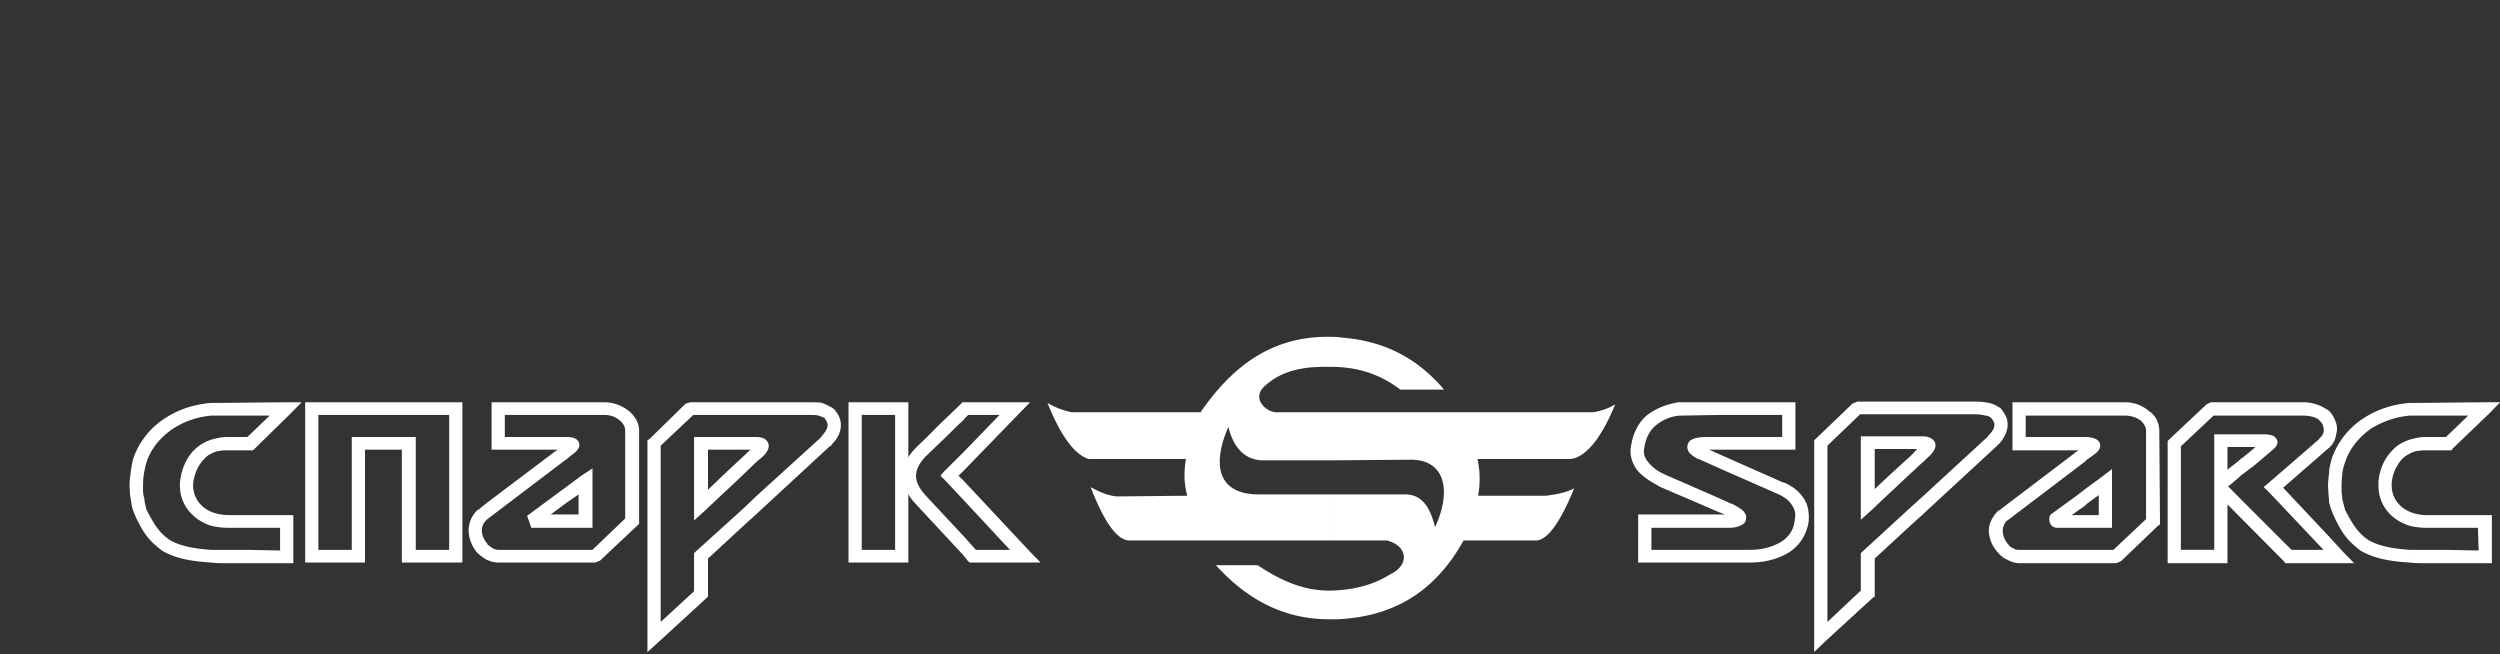 <svg xmlns="http://www.w3.org/2000/svg" width="386" height="101" viewBox="0 0 386 101"><rect x="0" y="0" width="386" height="101" fill="#333333" stroke="none"/><g><g><g><path fill="#fff" d="M205.56 95.619c-7.84.101-13.534-3.61-17.83-8.352h6.443c3.116 2.06 6.553 3.813 10.637 3.917h.75zm0-4.435c3.653-.104 6.551-.928 9.028-2.474 3.112-1.443 2.79-4.435-.435-5.258h-8.592v-7.115h11.388c2.899 0 3.972 2.475 4.62 5.052 2.47-5.257 1.822-10.413-3.763-10.413l-12.245.104v-7.423h40.393c1.29-.207 2.47-.62 3.438-1.237-2.148 5.257-4.515 8.144-6.88 8.453h-14.394c.433 1.96.433 3.815.108 5.67h10.529c1.396-.206 2.9-.411 4.298-1.133-2.15 5.257-4.19 8.145-6.017 8.042H225.97c-4.617 8.352-11.382 11.856-19.658 12.167h-.751v-4.435zm-1.18-34.539c-4.19 0-7.091 1.032-9.239 3.093-1.828 1.754.214 3.919 2.042 3.919h8.378v7.423h-10.42c-3.115 0-4.726-2.166-5.48-5.156-2.362 5.362-2.038 10.413 4.729 10.413h11.17v7.115h-31.045c-1.93.103-3.975-2.68-6.123-8.249 1.288.722 2.688 1.34 4.084 1.444l10.849-.104c-.537-1.855-.537-3.71-.218-5.67h-15.034c-2.256-.72-4.403-3.815-6.34-8.66a12.266 12.266 0 0 0 3.762 1.444h19.868c4.835-7.012 10.96-11.857 20.198-11.651v4.64zm11.816 3.505h6.767c-3.438-4.02-8.055-7.217-14.932-7.938-.86-.104-1.61-.206-2.47-.206v4.64c3.866 0 7.413 1.031 10.635 3.504z"/></g><g><path fill="#fff" d="M262.282 70.873h-.109c-.645-.309-1.073-.72-1.396-1.03-.214-.412-.323-.723-.214-1.134.109-.412.322-.724.86-.929.428-.206 1.178-.308 2.255-.308h1.825v1.959h-1.61l1.61.721 9.778 4.33h.105c1.288.516 2.365 1.34 3.116 2.475.645.927.86 2.164.754 3.607-.326 1.959-1.288 3.506-2.901 4.64-1.612 1.03-3.759 1.65-6.123 1.65h-17.297V79.43H266.363l-.86-.309-9.347-4.02-.102-.103c-1.4-.722-2.582-1.547-3.335-2.476-.752-1.133-1.18-2.37-.857-3.813.32-1.858 1.073-3.404 2.365-4.538 1.287-1.032 3.006-1.751 4.939-2.062h6.337v1.96l-6.123.102a6.504 6.504 0 0 0-3.76 1.546c-.857.723-1.502 1.857-1.717 3.3-.216.927 0 1.65.534 2.27.54.72 1.4 1.442 2.58 1.959l8.486 3.71 1.827.825h.106c.754.412 1.505.824 1.828 1.237.217.308.428.619.32 1.032 0 .41-.214.824-.748 1.03-.327.206-.969.412-1.828.412h-12.03v3.403H270.231c1.933 0 3.652-.516 4.94-1.34 1.074-.722 1.827-1.856 1.936-3.3.211-.929 0-1.65-.434-2.268-.428-.721-1.288-1.34-2.256-1.752l-8.915-3.918zm12.89-3.401h-9.669v1.959h11.71v-7.322h-11.71v1.96h9.67z"/></g><g><path fill="#fff" d="M321.901 78.09l-2.042 1.443h2.362v1.96h-4.512c-.534 0-.962-.207-1.18-.721-.214-.62-.105-1.032.11-1.342l3.974-2.887 1.608-1.237v2.475zm-11.174-8.558V62.11h11.494v2.062h-9.452v3.3h9.452v3.505l-.32.31-11.815 8.968-.107.104h-.111c-.429.516-.643 1.031-.643 1.548 0 .825.323 1.546.86 2.164.216.31.536.517.859.62.214.205.537.205.86.205h10.417v2.061h-10.417c-.646 0-1.288-.205-1.825-.515-.54-.206-1.077-.617-1.505-1.134-.86-.928-1.397-2.166-1.397-3.401 0-1.032.537-2.166 1.503-3.094l.431-.104h-.218l11.82-8.97.32-.206zm11.494-5.361h5.91c.969 0 1.72.31 2.362.723.537.515.86 1.03.86 1.649v13.609l-5.045 4.744h-4.087v2.06h4.515l.75-.308 5.695-5.464.322-.207v-.413l-.108-14.022c0-1.237-.537-2.371-1.614-3.092a5.632 5.632 0 0 0-3.65-1.34h-5.91zm0 3.3c1.076.103 1.61.31 1.936.826.323.72 0 1.339-1.073 2.06l-.863.619v-1.752c.108.103.108.103 0 0zm0 12.062h1.827V76.44l-1.827 1.341v-2.475l2.259-1.648 1.613-1.238v9.072h-3.872z"/></g><g><path fill="#fff" d="M343.92 69.017v3.505c.755-.619 1.505-1.133 2.15-1.752.215-.104.323-.206.432-.309.646-.517 1.18-.929 1.72-1.444h-2.151v-1.959h3.33c.753 0 1.399.103 1.719.31.75.617.75 1.34-.32 2.164-1.077.93-1.936 1.65-2.904 2.476-.643.412-1.183.927-1.825 1.339-.646.62-1.396 1.238-2.042 1.754l2.042 2.062v2.887l-2.15-2.166v9.072h-9.235V68.088l.32-.308 5.693-5.36.646-.31h14.178c1.507 0 2.582.413 3.438.926.217.103.325.207.537.312v5.876a3.146 3.146 0 0 0 1.182-2.063c.217-.721.217-1.444-.106-2.165a4.003 4.003 0 0 0-1.076-1.648v5.876l-6.982 6.082 6.982 7.425v4.225h-6.66l-.213-.308-6.554-6.598v-2.887l7.733 7.732h4.943l-8.487-8.97-.75-.722.859-.722 7.736-6.7v-.104c.322-.205.533-.516.642-.928.106-.412 0-.721-.109-1.133-.105-.31-.428-.62-.75-.93-.538-.308-1.289-.515-2.365-.515h-13.75l-5.048 4.743v15.981h5.157V67.058h4.189v1.96zm15.578.207zm0 17.732zm3.977 0l-1.612-1.649-2.365-2.576v4.225z"/></g><g><path fill="#fff" d="M367.234 74.998v-.517c.108-1.96.965-3.815 2.256-5.05.645-.722 1.61-1.238 2.575-1.548.754-.206 1.505-.411 2.473-.411h3.119l3.435-3.301h-9.027c-2.256.207-4.186.928-5.905 1.958-1.933 1.343-3.438 3.198-4.084 5.26-.213.619-.428 1.34-.428 1.958-.109.722-.109 1.548-.109 2.371 0 .517.11.93.11 1.341.105.412.32 1.237.427 1.649 1.186 2.269 1.937 3.507 3.547 4.64 1.397.825 3.327 1.342 6.442 1.547v1.96c-3.65-.207-5.905-.825-7.624-1.857-1.936-1.546-2.578-2.267-3.867-4.846-.43-.927-.753-1.65-.968-2.681 0-.617-.108-1.134-.108-1.65v-.103c-.11-.823 0-1.75.108-2.576 0-.825.215-1.548.432-2.372a12.122 12.122 0 0 1 5.049-6.288c1.932-1.239 4.297-2.062 6.978-2.27h1.185l10.312-.103h2.47l-1.716 1.753-5.589 5.362-.213.308h-3.976c-.968 0-1.825.104-2.473.516a4.126 4.126 0 0 0-1.179.825 6.273 6.273 0 0 0-1.61 3.712v.413c0 1.75 1.073 3.298 2.79 4.02v2.166c-3.007-.929-4.832-3.3-4.832-6.186zm4.831 6.186c.86.205 1.72.308 2.579.308h7.95l.108 3.506-5.156-.103h-5.48v1.96c.753.101 1.613.101 2.472.101h10.203v-7.423h-10.097a6.763 6.763 0 0 1-2.579-.515z"/></g><g/><g><path fill="#fff" d="M75.258 86.441h-.106a8.075 8.075 0 0 1-1.505-1.134c-.75-.928-1.287-2.166-1.287-3.401 0-1.134.428-2.27 1.396-3.198l.428-.103h-.214l1.288-1.031v2.578l-.106.103c-.108 0-.108.103-.108.103-.429.414-.646.928-.646 1.548 0 .722.323 1.442.86 2.061v.103zm12.139-8.763l-2.361 1.752h4.293v-3.093l-1.932 1.34v-2.474l2.364-1.752 1.719-1.134v9.175h-9.454l-.642-1.855 6.013-4.434zm-10.42 9.177c-.537 0-1.182-.104-1.72-.414v-2.37c.324.204.538.411.863.62.215.102.538.204.857.204h10.42v1.96zm9.132-17.424H75.903v-7.322h11.494v1.96h-9.452v3.402h9.452v3.505l-.323.207-11.816 8.969v-2.578l10.529-7.938zm1.288-5.363h5.908c.968 0 1.719.31 2.364.826.537.411.86 1.03.86 1.546v13.61l-5.05 4.846h-4.082v1.959h4.51l.755-.309 5.692-5.362.322-.31V66.44c0-1.135-.645-2.27-1.72-3.092-.964-.723-2.252-1.239-3.651-1.239h-5.908zm0 5.052c.108.104.108.104 0 0v-1.648c1.073 0 1.61.205 1.932.721.324.72 0 1.34-1.073 2.061l-.86.722z"/></g><g><path fill="#fff" d="M49.155 84.895h5.157V67.471h4.94v1.96h-2.898v17.424h-9.238V62.109h12.136v1.96H49.155V80.46zm12.89-15.464v17.424h9.346V62.109H59.252v1.96H69.35v20.826h-5.154V67.471h-4.944v1.96z"/></g><g><path fill="#fff" d="M145.836 74.07l-.645-.62.645-.721 2.899-2.886v2.886l-.751.722.75.721v2.99zm-2.687 2.679l5.586 5.982v2.99l-7.088-7.63c-1.613-1.65-2.256-3.093-2.256-4.64 0-1.548.643-2.887 1.93-4.227 1.186-1.136 2.365-2.27 3.438-3.403l3.548-3.401.322-.31h.106v2.784c-.86.722-1.61 1.546-2.47 2.37l-3.435 3.3c-.863.927-1.4 1.958-1.4 2.887 0 1.03.537 2.062 1.719 3.297zm5.586-6.906l5.588-5.775h-4.835c-.216.207-.536.515-.753.826v-2.785h10.315l-1.612 1.65-8.703 8.97zm0 12.888zm1.933 2.164h5.265l-7.198-7.732v-2.99l10.315 11.031 1.61 1.65h-10.957l-.323-.308-.645-.825v-2.99z"/></g><g><path fill="#fff" d="M133.052 64.068v20.827h2.578v1.96h-4.62V62.109h4.62v1.96zm7.199 22.787V62.109h-4.62v1.96h2.575v20.826h-2.576v1.96z"/></g><g><path fill="#fff" d="M114.9 69.43h-5.587v6.185c1.825-1.752 3.65-3.503 5.586-5.258.32-.31.642-.618.965-.926h-.965zm0 3.712c-1.938 1.856-3.976 3.712-5.912 5.566l-1.825 1.65V67.471h9.56c.86 0 1.505.206 1.828.826.32.617.106 1.339-.754 2.164-.323.309-.75.619-1.074.928-.645.619-1.182 1.133-1.824 1.753zm0 7.939l-5.587 5.154v5.877l-.325.31-7.302 6.701-1.72 1.546V67.985l.32-.205 5.589-5.466.751-.205h10.097v1.96h-9.669l-5.048 4.742v27.218l5.157-4.74v-5.88l.322-.308L114.9 78.4v2.68zm1.823-17.013h8.059c.751 0 1.288 0 1.61.103.32.104.537.207.86.31.32.413.537.824.537 1.135 0 .412-.217.926-.86 1.649l-.108.103v.104l-10.098 9.175v2.783l11.494-10.62v.104c.109-.103.217-.205.217-.308l.106-.104c.968-1.03 1.29-1.96 1.29-2.886 0-.93-.43-1.754-1.076-2.477l-.32-.205a10.21 10.21 0 0 0-1.505-.721c-.537-.104-1.181-.104-2.147-.104h-8.059zM114.9 78.4l1.824-1.753v2.783l-1.824 1.65V78.4z"/></g><g><path fill="#fff" d="M289.458 69.327v6.186c1.828-1.753 3.653-3.401 5.59-5.156.318-.31.642-.721.964-1.03h-.965v-1.96h1.824v4.022c-.644.514-1.181 1.133-1.824 1.65-1.936 1.856-3.975 3.71-5.908 5.566l-1.828 1.65V67.368h7.736v1.96zm5.59 11.754l-5.59 5.154v5.877l-.319.207-7.305 6.702-1.72 1.648V67.985l.32-.308 5.589-5.363.751-.308h8.273v1.959h-7.844l-5.049 4.846v27.218l5.157-4.845v-5.775l.32-.308 7.416-6.805v2.785zm0-2.785l1.823-1.649v2.783l-1.824 1.65v-2.784zm1.823-1.649v2.783l11.494-10.62a.975.975 0 0 0 .186-.208.087.087 0 0 0 .029.004l.109-.104c.964-1.134 1.29-2.062 1.29-2.99 0-.929-.431-1.65-1.077-2.476l-.322-.205c-.537-.308-.966-.517-1.503-.618a10.572 10.572 0 0 0-2.15-.207h-8.056v1.959h8.057c.75 0 1.29.103 1.61.206.326 0 .54.104.86.31.322.413.54.721.54 1.135 0 .412-.218.926-.86 1.545 0 .104 0 .104-.109.104v.103l-10.098 9.28zm-1.824-14.64h1.824v1.958h-1.824v-1.959zm1.824 7.113v-1.752c.857 0 1.506.309 1.828.825.323.618.106 1.34-.754 2.164-.322.31-.75.723-1.074 1.032z"/></g><g><path fill="#fff" d="M32.612 81.184c-2.9-.929-4.834-3.3-4.834-6.186v-.517c.214-1.96.968-3.815 2.256-5.05a6.565 6.565 0 0 1 2.578-1.548v2.165c-.431.206-.75.413-1.073.825-.968.929-1.505 2.269-1.719 3.712v.413c0 1.75 1.074 3.298 2.792 4.02v2.166zm-9.991-2.476c1.182 2.269 1.936 3.507 3.546 4.64 1.397.825 3.33 1.342 6.445 1.547v1.96c-3.652-.207-5.908-.825-7.626-1.857-1.934-1.546-2.579-2.267-3.867-4.846-.431-.927-.754-1.65-.86-2.681-.108-.617-.214-1.134-.214-1.65v-.103c-.108-.823 0-1.75.106-2.576.108-.825.214-1.548.431-2.372a12.124 12.124 0 0 1 5.048-6.288c1.934-1.239 4.298-2.062 6.982-2.27h1.183l10.311-.103h2.47l-1.719 1.753-5.477 5.362-.322.308h-3.975c-.968 0-1.72.104-2.47.516v-2.165c.75-.206 1.61-.411 2.47-.411h3.115l3.439-3.301h-9.025c-2.255.207-4.189.928-5.8 1.958-2.04 1.343-3.546 3.198-4.191 5.26-.214.619-.32 1.34-.428 1.958-.11.722-.11 1.548-.11 2.371 0 .517.11.93.218 1.341 0 .412.214 1.237.32 1.649zm12.462 8.248h10.206v-7.423h-9.992a7.317 7.317 0 0 1-2.685-.515v2.166c.86.205 1.72.308 2.685.308h7.95v3.506l-5.158-.103h-5.477v1.96c.751.101 1.611.101 2.47.101z"/></g></g></g></svg>